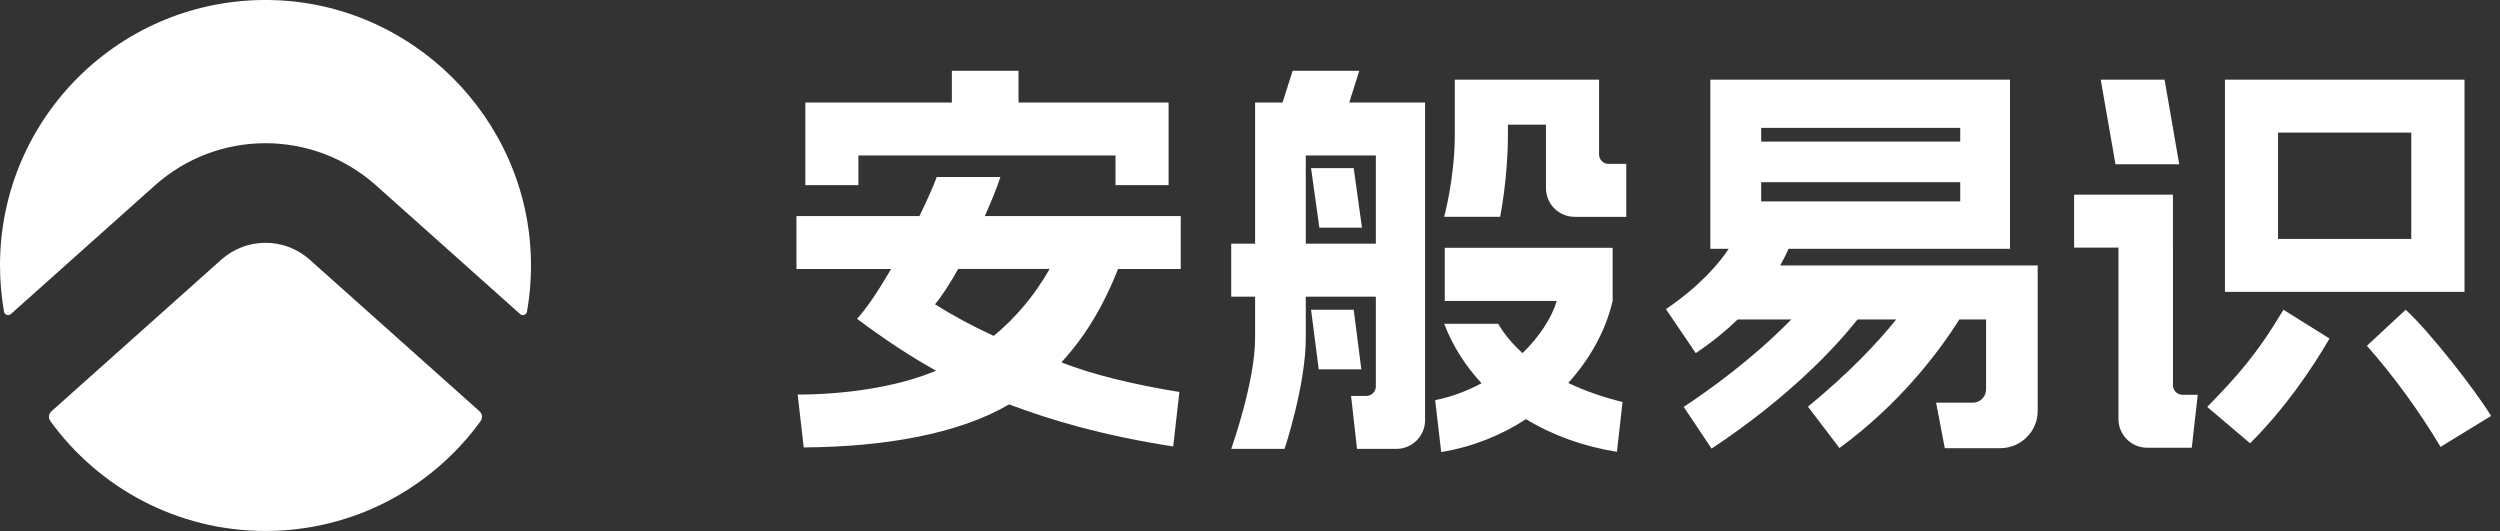 <svg width="113" height="24" viewBox="0 0 113 24" fill="none" xmlns="http://www.w3.org/2000/svg">
<rect x="0" y="0" width="113" height="24" fill="#333333" stroke="none"/>
<g clip-path="url(#clip0_702_146685)">
<path fill-rule="evenodd" clip-rule="evenodd" d="M23.819 14.089C23.952 13.332 24.014 12.554 23.998 11.755C23.871 5.334 18.601 0.094 12.178 0.001C5.468 -0.096 0 5.314 0 11.999C0 12.711 0.063 13.411 0.182 14.089C0.208 14.234 0.383 14.293 0.492 14.194L7.004 8.379C9.85 5.838 14.15 5.838 16.996 8.379L23.508 14.194C23.617 14.293 23.792 14.234 23.819 14.089ZM21.675 18.59L13.999 11.737C12.861 10.721 11.141 10.721 10.003 11.737L2.325 18.59C2.198 18.703 2.176 18.895 2.275 19.032C4.457 22.041 7.999 23.999 12 23.999C16.002 23.999 19.543 22.041 21.725 19.032C21.824 18.895 21.8 18.703 21.675 18.59Z" fill="white"/>
</g>
<path fill-rule="evenodd" clip-rule="evenodd" d="M50.422 7.027H38.8V8.369H36.401V4.634H43.024V3.2H46.036V4.634H52.821V8.369H50.422V7.027ZM77.307 11.247H78.138C77.695 11.917 76.85 12.912 75.302 13.974L76.648 15.961C77.392 15.463 78.017 14.948 78.542 14.44H80.967C79.913 15.515 78.332 16.915 76.104 18.392L77.364 20.278C80.927 17.913 82.994 15.657 83.96 14.44H85.709C84.881 15.47 83.609 16.831 81.719 18.382L83.144 20.25C85.884 18.244 87.635 15.909 88.563 14.44H89.771V17.599C89.771 17.932 89.501 18.201 89.168 18.201H87.512L87.905 20.258H90.409C91.345 20.258 92.107 19.502 92.104 18.568V12H80.462C80.621 11.721 80.746 11.467 80.843 11.247H90.852V3.6H77.307V11.247ZM88.602 9.104H79.605V8.236H88.602V9.104ZM79.605 5.781V6.4H88.602V5.781H79.605ZM102.967 3.6H108.99H111.335H111.396V10.8V11.035V13.193H100.568V11.035V10.8V5.993V3.6H102.967ZM108.99 10.8V5.993H102.967V10.8H108.99ZM98.217 8.8H93.75V11.193H95.755V18.942C95.755 19.658 96.336 20.237 97.053 20.237H99.068L99.338 17.844H98.649C98.411 17.844 98.218 17.651 98.218 17.413V11H98.217V8.8ZM99.766 18.393L101.705 20.036C103.25 18.498 104.497 16.681 105.294 15.301L103.212 14C102.003 16.029 101.105 17.02 99.766 18.393ZM112.599 18.8L110.313 20.198C109.342 18.567 108.165 16.963 106.984 15.63L108.736 14C109.879 15.051 111.898 17.66 112.599 18.8ZM68.158 6.075V5.635H69.878V8.506C69.878 9.222 70.458 9.801 71.176 9.801H73.508V7.408H72.708C72.47 7.408 72.277 7.215 72.277 6.977V3.6H65.758V6.075C65.758 8.05 65.276 9.798 65.276 9.798H67.805C67.805 9.801 68.158 8.082 68.158 6.075ZM61.187 7.6L61.561 10.29H59.635L59.26 7.6H61.187ZM61.187 14H59.26L59.606 16.694H61.533L61.187 14ZM58.428 3.2H61.44L60.986 4.634H64.413V11.015V13.408V18.995C64.413 19.71 63.832 20.289 63.115 20.289H61.338L61.068 17.896H61.757C61.995 17.896 62.188 17.703 62.188 17.466V13.408H59.021V15.294C59.021 17.409 58.063 20.289 58.063 20.289H55.651C55.651 20.289 56.73 17.27 56.73 15.294V13.408H55.651V11.015H56.73V4.634H57.971L58.428 3.2ZM62.188 11.015V7.027H59.021V11.015H62.188ZM53.308 17.717C51.436 17.417 49.389 16.948 47.977 16.375C49.018 15.252 49.865 13.862 50.538 12.159H53.369V9.766H44.514C44.806 9.111 45.057 8.494 45.219 8H42.341C42.188 8.421 41.906 9.054 41.557 9.766H36V12.159H40.278C39.732 13.096 39.177 13.938 38.739 14.41C39.973 15.334 41.125 16.097 42.309 16.755C40.595 17.486 38.202 17.834 36.054 17.834L36.33 20.224C40.046 20.196 43.356 19.601 45.612 18.278C47.545 19.006 49.852 19.686 53.029 20.18L53.308 17.717ZM44.917 15.182C43.943 14.736 43.074 14.264 42.261 13.754C42.579 13.378 42.944 12.808 43.312 12.156H47.444C46.752 13.368 45.901 14.372 44.917 15.182ZM70.886 17.309C71.619 17.66 72.444 17.951 73.339 18.17L73.085 20.42C71.574 20.183 70.178 19.677 68.975 18.945C67.852 19.68 66.547 20.202 65.142 20.433L64.875 18.129V18.084C65.614 17.939 66.319 17.67 66.966 17.322C66.236 16.54 65.662 15.638 65.278 14.637H67.719C67.995 15.109 68.366 15.552 68.82 15.961C69.585 15.214 70.133 14.375 70.365 13.602H65.303V11.2H72.891V13.602C72.577 14.948 71.869 16.223 70.886 17.309ZM98.501 7.424L97.838 3.6H94.953L95.62 7.424H98.501Z" fill="white"/>
<defs>
<clipPath id="clip0_702_146685">
<rect width="24" height="24" fill="white"/>
</clipPath>
</defs>
</svg>
